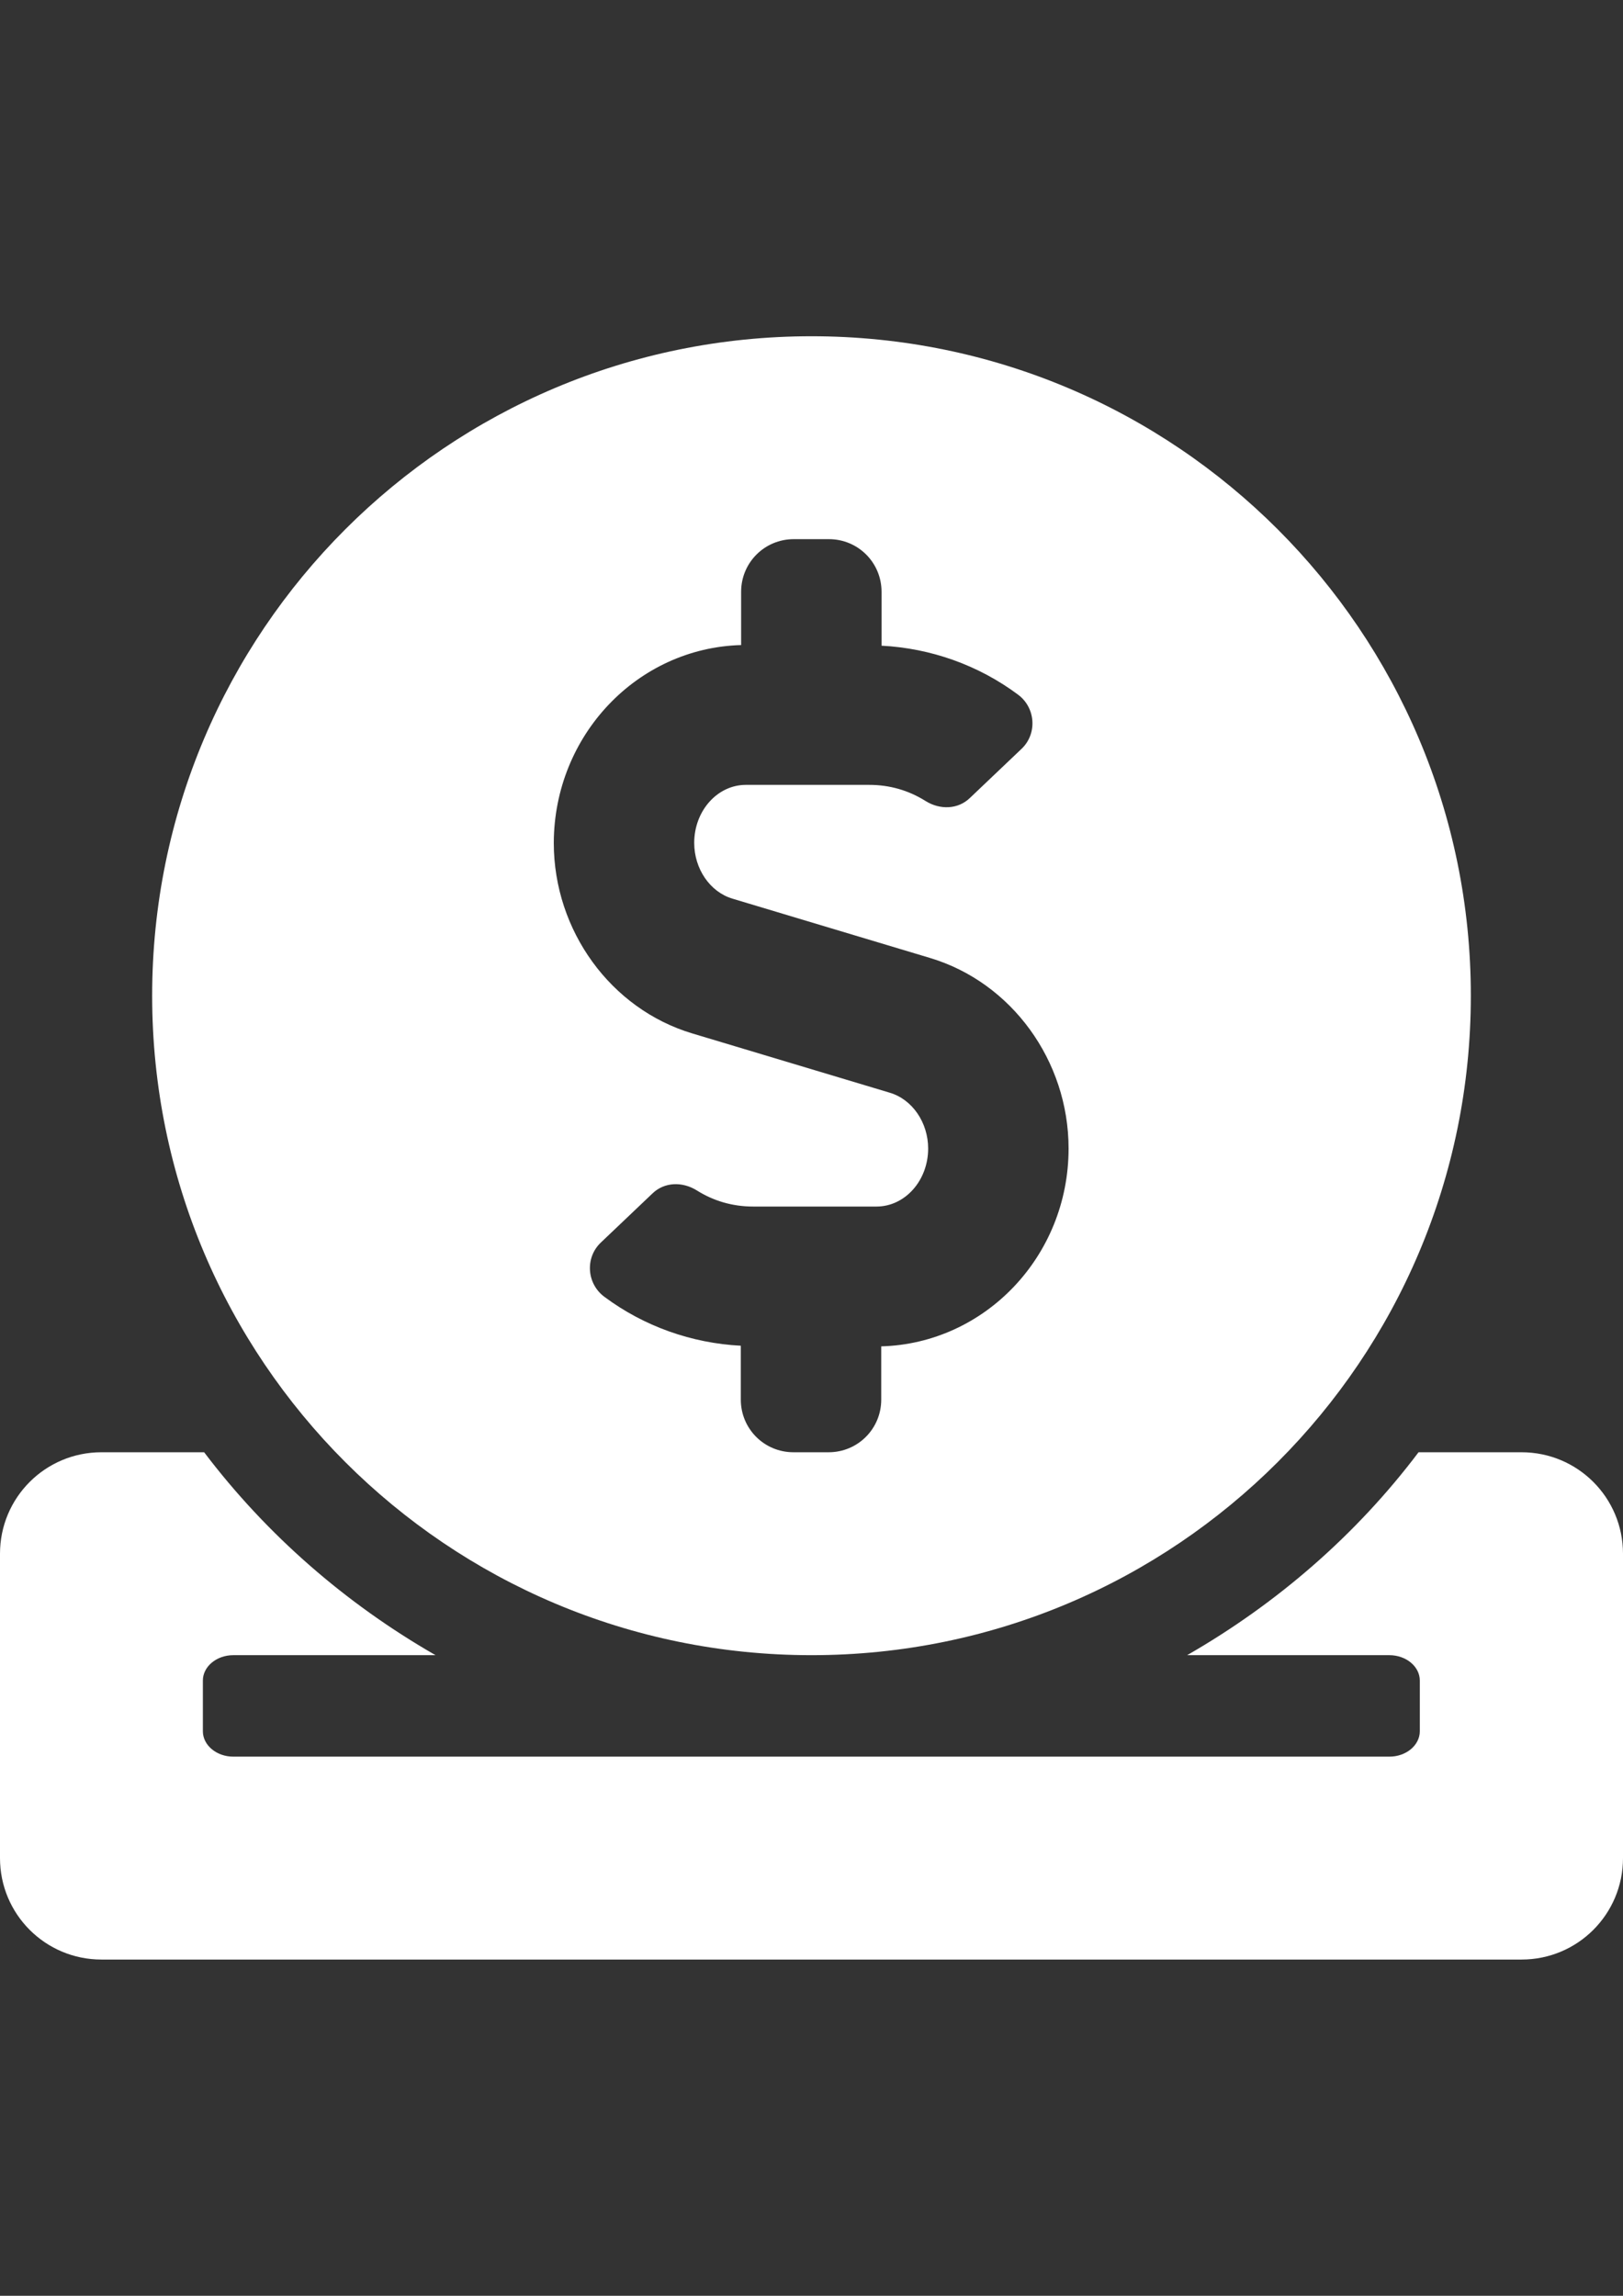 <?xml version="1.0" encoding="utf-8"?>
<!-- Generator: Adobe Illustrator 16.0.0, SVG Export Plug-In . SVG Version: 6.00 Build 0)  -->
<!DOCTYPE svg PUBLIC "-//W3C//DTD SVG 1.1//EN" "http://www.w3.org/Graphics/SVG/1.1/DTD/svg11.dtd">
<svg version="1.1" id="圖層_1" xmlns="http://www.w3.org/2000/svg" xmlns:xlink="http://www.w3.org/1999/xlink" x="0px" y="0px"
	 width="595.281px" height="841.891px" viewBox="0 0 595.281 841.891" enable-background="new 0 0 595.281 841.891"
	 xml:space="preserve">
<rect x="0" y="0" width="595.281" height="841.891" fill="#333333" stroke="none"/>
<path fill="#FFFFFF" d="M297.64,606.97c133.59,0,241.832-108.243,241.832-241.833c0-133.589-108.241-241.832-241.832-241.832
	c-133.589,0-241.833,108.243-241.833,241.832C55.808,498.727,164.051,606.97,297.64,606.97z M271.829,236.548v-19.532
	c0-10.696,8.604-19.301,19.3-19.301h12.905c10.697,0,19.301,8.604,19.301,19.301v19.765c18.021,0.932,35.461,7.094,49.994,17.905
	c6.51,4.768,7.209,14.301,1.395,19.881l-18.95,18.021c-4.419,4.302-11.046,4.418-16.277,1.163
	c-6.277-3.953-13.254-5.931-20.695-5.931h-45.227c-10.464,0-18.951,9.533-18.951,21.276c0,9.534,5.813,18.021,14.068,20.463
	l72.435,21.741c29.879,8.953,50.807,37.671,50.807,69.876c0,39.529-30.692,71.504-68.713,72.55v19.533
	c0,10.696-8.604,19.3-19.299,19.3h-12.906c-10.697,0-19.3-8.604-19.3-19.3v-19.767c-18.021-0.93-35.461-7.092-49.994-17.903
	c-6.511-4.769-7.208-14.301-1.396-19.882l18.952-18.021c4.418-4.302,11.045-4.418,16.277-1.162
	c6.278,3.953,13.254,5.931,20.695,5.931h45.227c10.466,0,18.951-9.534,18.951-21.277c0-9.533-5.813-18.021-14.067-20.463
	l-72.434-21.741c-29.88-8.953-50.808-37.67-50.808-69.876C203.232,269.567,233.81,237.594,271.829,236.548z M558.076,532.56h-37.787
	c-22.787,30.229-51.854,55.459-84.873,74.41h74.178c6.162,0,11.16,4.186,11.16,9.301v18.604c0,5.115-4.998,9.302-11.16,9.302H85.572
	c-6.162,0-11.162-4.187-11.162-9.302v-18.604c0-5.115,5-9.301,11.162-9.301h74.177c-33.02-18.951-61.97-44.182-84.874-74.41h-37.67
	C16.626,532.56,0,549.186,0,569.765V681.38c0,20.578,16.626,37.205,37.205,37.205h520.871c20.578,0,37.205-16.626,37.205-37.205
	V569.765C595.281,549.186,578.654,532.56,558.076,532.56z"/>
</svg>
